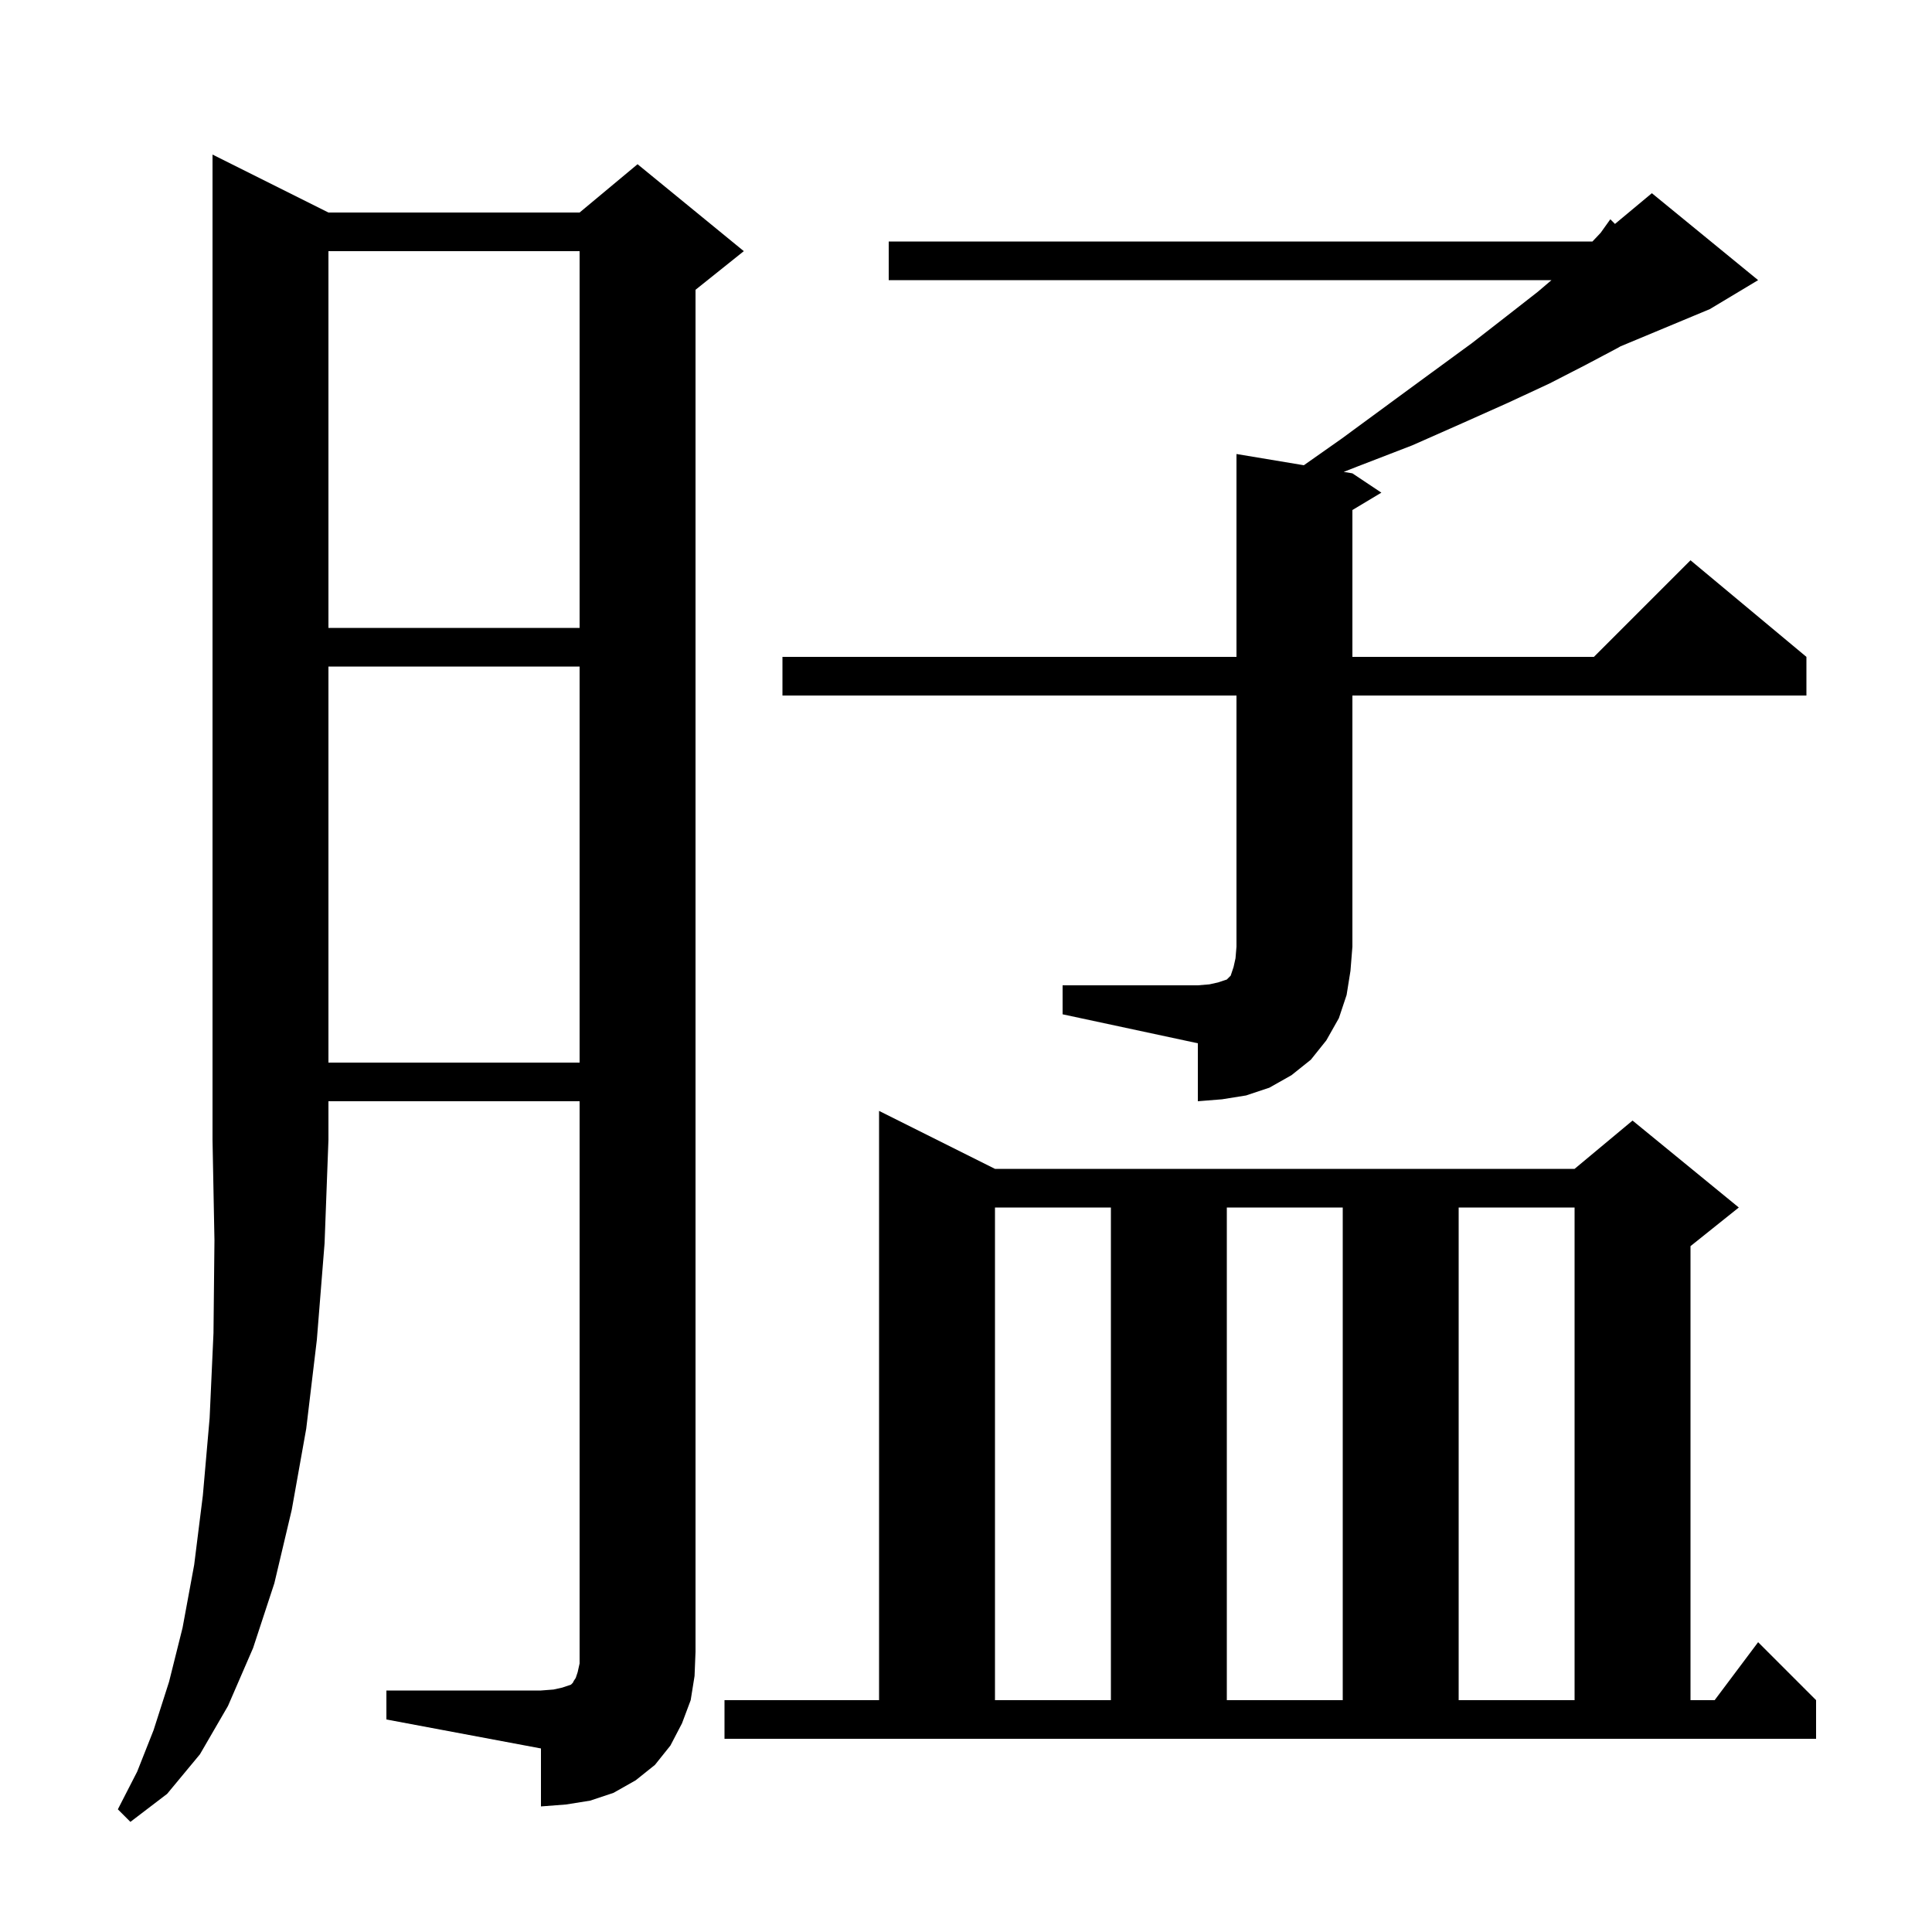 <svg xmlns="http://www.w3.org/2000/svg" xmlns:xlink="http://www.w3.org/1999/xlink" version="1.1" baseProfile="full" viewBox="0 0 200 200" width="200" height="200">
<g fill="black">
<path d="M 34.0 22.0 L 60.0 22.0 L 66.0 17.0 L 77.0 26.0 L 72.0 30.0 L 72.0 171.0 L 71.9 173.5 L 71.5 176.0 L 70.6 178.4 L 69.4 180.7 L 67.8 182.7 L 65.8 184.3 L 63.5 185.6 L 61.1 186.4 L 58.6 186.8 L 56.0 187.0 L 56.0 181.0 L 40.0 178.0 L 40.0 175.0 L 56.0 175.0 L 57.3 174.9 L 58.2 174.7 L 59.1 174.4 L 59.3 174.2 L 59.4 174.0 L 59.6 173.7 L 59.8 173.1 L 60.0 172.2 L 60.0 114.0 L 34.0 114.0 L 34.0 118.0 L 33.6 128.7 L 32.8 138.7 L 31.7 147.9 L 30.2 156.3 L 28.4 163.9 L 26.2 170.6 L 23.6 176.6 L 20.7 181.6 L 17.3 185.7 L 13.5 188.6 L 12.2 187.3 L 14.2 183.4 L 15.9 179.1 L 17.5 174.1 L 18.9 168.5 L 20.1 162.0 L 21.0 154.8 L 21.7 146.8 L 22.1 138.0 L 22.2 128.4 L 22.0 118.0 L 22.0 16.0 Z M 75.0 176.0 L 91.0 176.0 L 91.0 115.0 L 103.0 121.0 L 163.0 121.0 L 169.0 116.0 L 180.0 125.0 L 175.0 129.0 L 175.0 176.0 L 177.5 176.0 L 182.0 170.0 L 188.0 176.0 L 188.0 180.0 L 75.0 180.0 Z M 103.0 125.0 L 103.0 176.0 L 115.0 176.0 L 115.0 125.0 Z M 127.0 125.0 L 127.0 176.0 L 139.0 176.0 L 139.0 125.0 Z M 151.0 125.0 L 151.0 176.0 L 163.0 176.0 L 163.0 125.0 Z M 110.0 102.0 L 124.0 102.0 L 125.2 101.9 L 126.1 101.7 L 127.0 101.4 L 127.4 101.0 L 127.7 100.1 L 127.9 99.2 L 128.0 98.0 L 128.0 72.0 L 81.0 72.0 L 81.0 68.0 L 128.0 68.0 L 128.0 47.0 L 134.974 48.162 L 138.9 45.4 L 143.8 41.8 L 148.3 38.5 L 152.4 35.5 L 156.0 32.7 L 159.2 30.2 L 160.609 29.0 L 92.0 29.0 L 92.0 25.0 L 164.85 25.0 L 165.7 24.1 L 166.7 22.7 L 167.182 23.182 L 171.0 20.0 L 182.0 29.0 L 177.0 32.0 L 167.746 35.856 L 167.5 36.0 L 164.1 37.8 L 160.4 39.7 L 156.1 41.7 L 151.4 43.8 L 146.2 46.1 L 140.5 48.3 L 139.101 48.85 L 140.0 49.0 L 143.0 51.0 L 140.0 52.8 L 140.0 68.0 L 165.0 68.0 L 175.0 58.0 L 187.0 68.0 L 187.0 72.0 L 140.0 72.0 L 140.0 98.0 L 139.8 100.5 L 139.4 103.0 L 138.6 105.4 L 137.3 107.7 L 135.7 109.7 L 133.7 111.3 L 131.4 112.6 L 129.0 113.4 L 126.5 113.8 L 124.0 114.0 L 124.0 108.0 L 110.0 105.0 Z M 34.0 69.0 L 34.0 110.0 L 60.0 110.0 L 60.0 69.0 Z M 34.0 26.0 L 34.0 65.0 L 60.0 65.0 L 60.0 26.0 Z " />
</g>
</svg>
